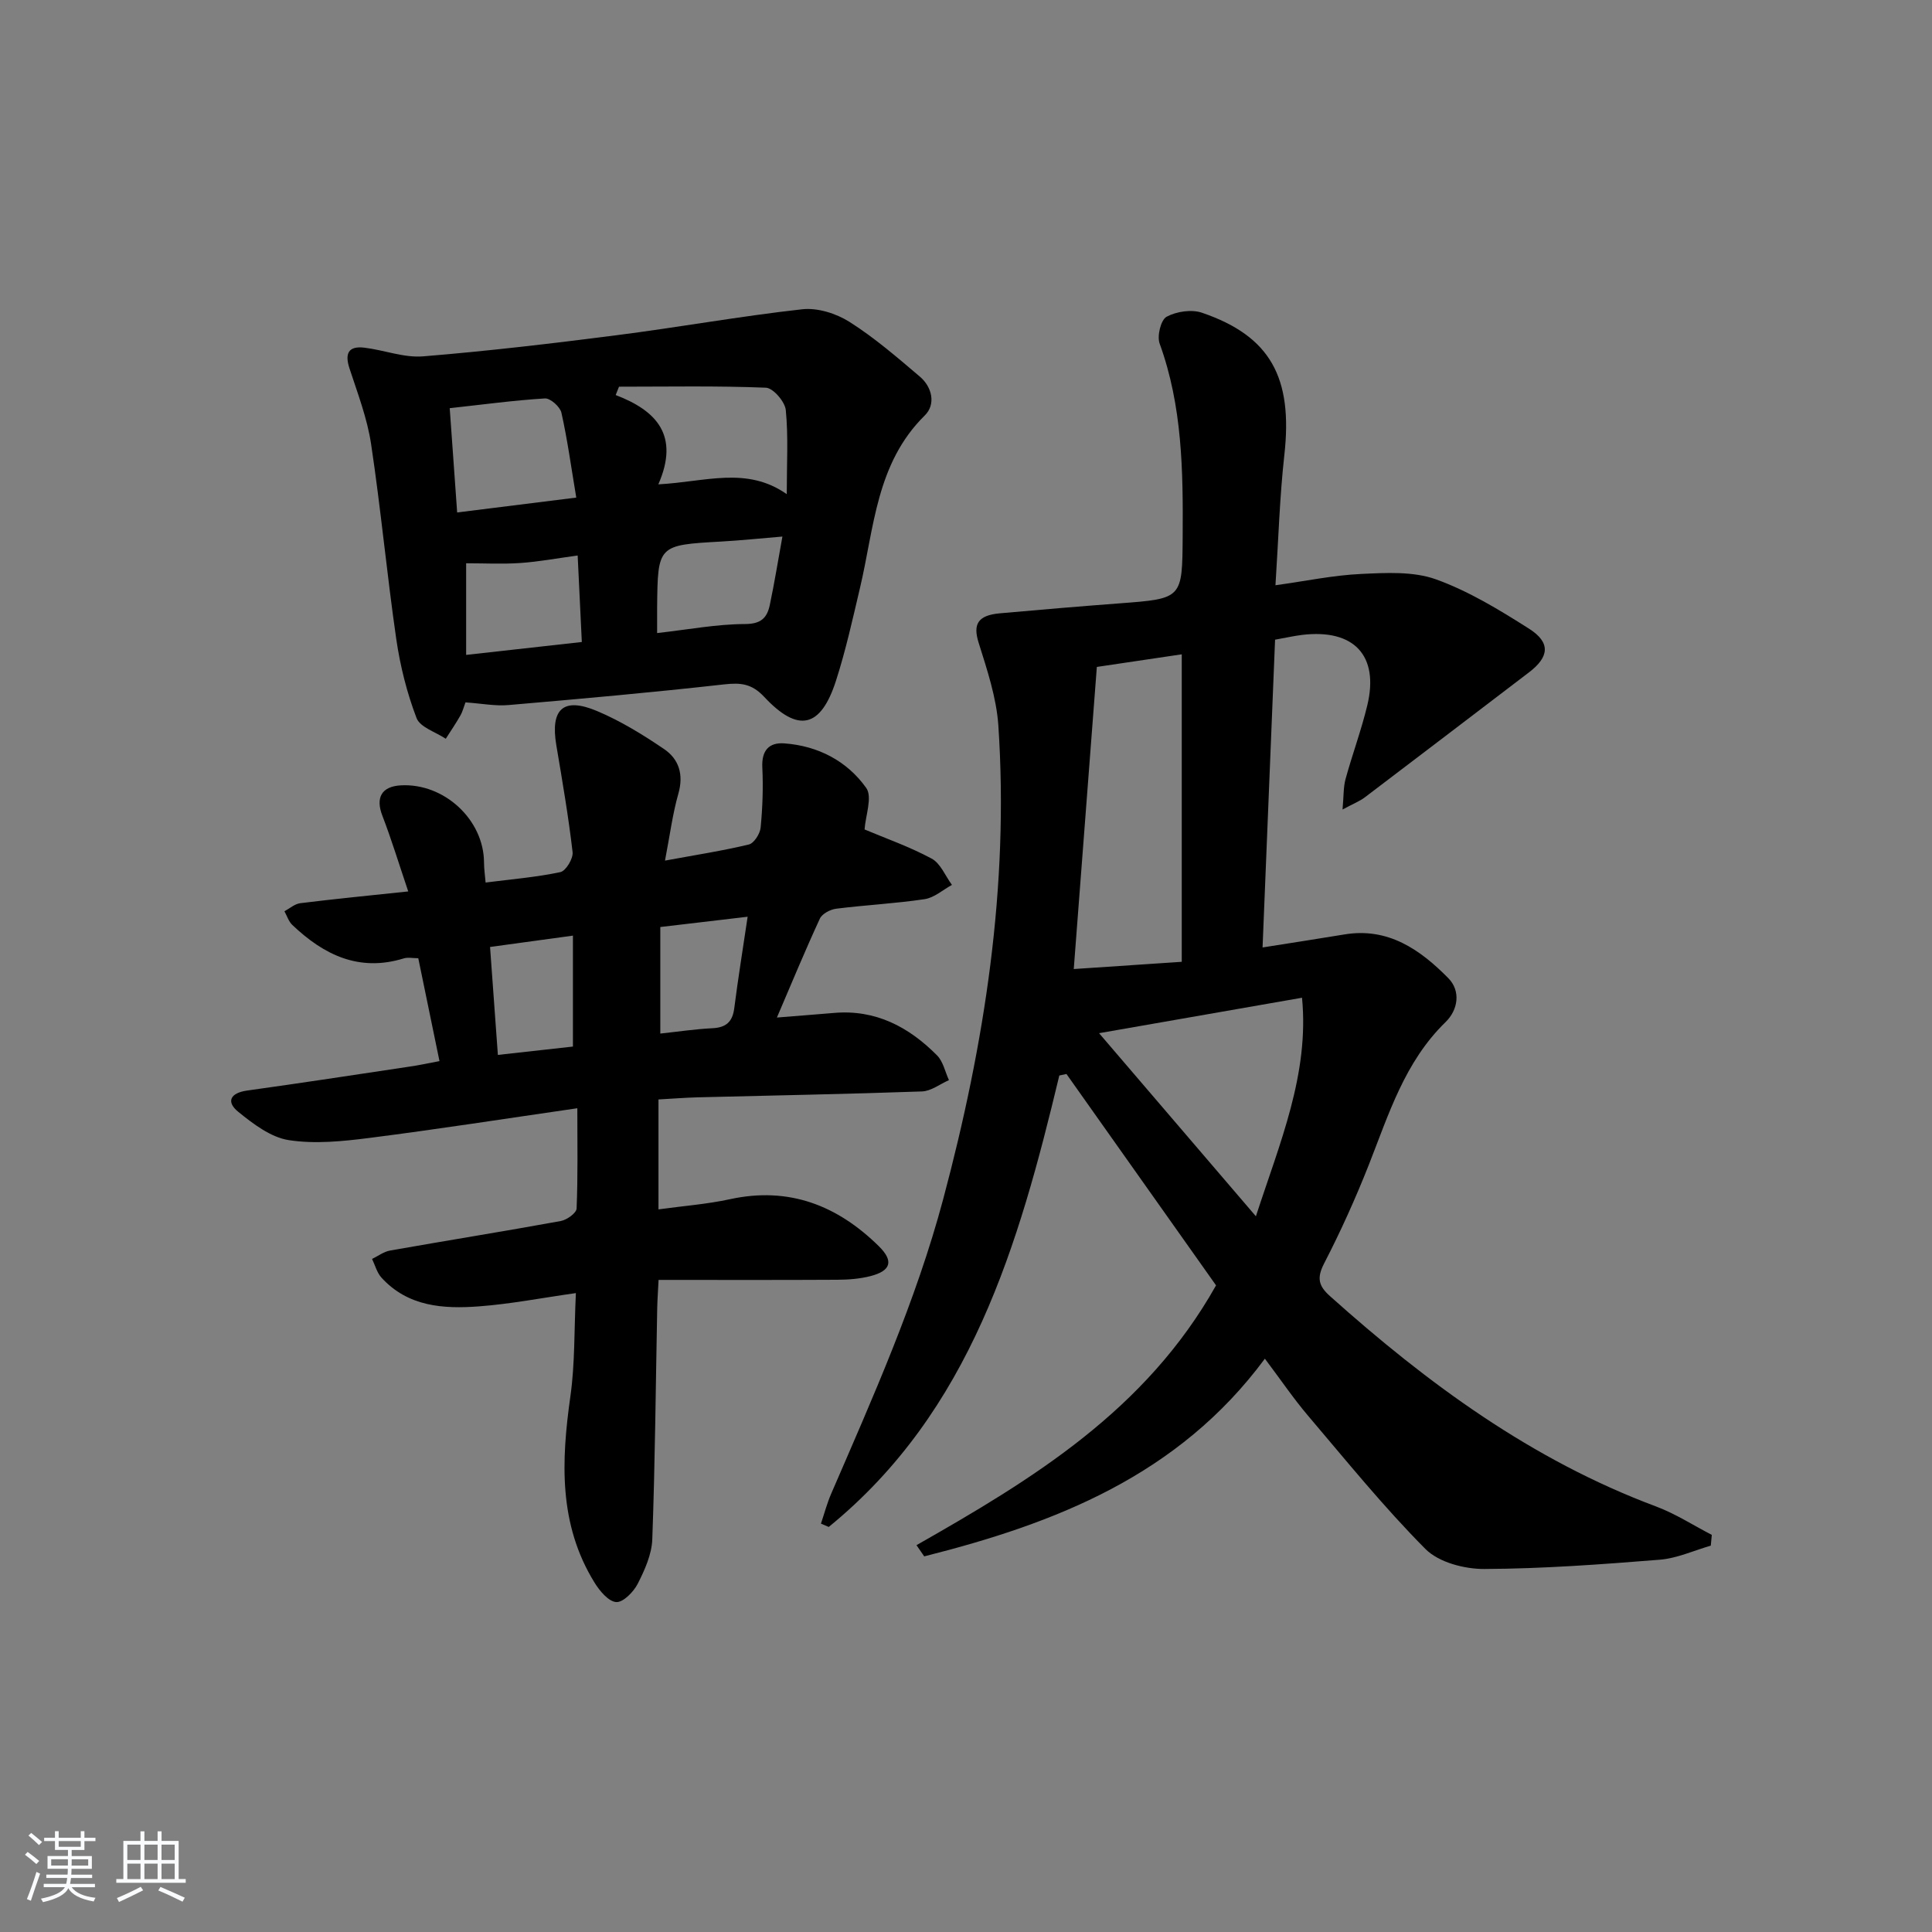 <svg enable-background="new 0 0 400 400" viewBox="0 0 400 400" xmlns="http://www.w3.org/2000/svg"><rect x="0" y="0" width="400" height="400" fill="#808080" stroke="none"/><path d="m5.17 384 .55-.58c.85.61 1.65 1.24 2.4 1.87l-.59.64c-.83-.73-1.62-1.38-2.36-1.93m1.22 9.53-.82-.34c.71-1.76 1.37-3.64 1.98-5.63.24.13.5.25.76.36-.6 1.67-1.24 3.54-1.92 5.61m-.5-13.5.57-.54c.56.44 1.31 1.06 2.26 1.87l-.65.64c-.67-.66-1.4-1.32-2.18-1.97m3.25.46h2.24v-1.36h.77v1.36h4.57v-1.36h.76v1.36h2.28v.69h-2.28v1.84h-2.64v1.26h4.18v2.64h-4.21c0 .45-.02.86-.05 1.21h4.32v.69h-4.38c-.04.34-.1.75-.19 1.22h5.15v.69h-4.82c.87 1.19 2.51 1.92 4.93 2.19-.17.31-.3.57-.37.76-2.77-.49-4.52-1.41-5.26-2.76-.56 1.26-2.3 2.23-5.24 2.9-.12-.24-.26-.48-.43-.72 2.73-.55 4.38-1.34 4.96-2.38h-4.38v-.69h4.65c.1-.38.17-.79.21-1.22h-4.32v-.69h4.4c.03-.34.05-.75.05-1.21h-4.2v-2.64h4.23v-1.26h-2.69v-1.84h-2.24zm1.46 4.46v1.29h3.45c.01-.4.02-.57.01-.53v-.32-.45h-3.46zm1.55-2.59h4.57v-1.19h-4.57zm6.11 2.59h-3.42v.77c-.01.19-.01.37-.02.53h3.44z" fill="#fafbfc"/><path d="m32.63 379.16h.82v1.98h3.54v7.89h1.46v.78h-14.37v-.78h1.46v-7.89h3.54v-1.98h.82v1.98h2.73zm-3.49 11.48.5.73c-1.61.82-3.28 1.63-5 2.42-.13-.27-.28-.55-.44-.82 1.75-.73 3.4-1.5 4.94-2.33m-2.78-5.55h2.73v-3.18h-2.73zm0 3.95h2.73v-3.2h-2.73zm3.54-3.95h2.73v-3.18h-2.73zm0 3.95h2.73v-3.2h-2.73zm7.89 4.68c-1.84-.92-3.51-1.7-5.02-2.32l.45-.73c1.89.8 3.57 1.55 5.04 2.23zm-1.62-11.81h-2.73v3.18h2.73zm-2.73 7.13h2.73v-3.2h-2.73z" fill="#fafbfc"/><g fill="#000001"><path d="m354.2 320.01c-3.51 1.01-6.98 2.62-10.55 2.91-12.09.97-24.22 1.87-36.34 1.92-4.13.02-9.43-1.37-12.18-4.13-8.63-8.68-16.37-18.26-24.32-27.61-2.99-3.52-5.6-7.37-8.93-11.8-17.92 24.22-43.4 34.09-70.53 40.93-.53-.77-1.07-1.54-1.6-2.32 23.98-13.64 47.46-27.86 62.02-53.79-9.94-14.04-20.45-28.9-30.97-43.76-.49.1-.99.21-1.48.31-8.42 35.14-18.32 69.49-47.74 93.47-.54-.23-1.08-.46-1.61-.69.7-2.08 1.26-4.22 2.13-6.22 8.63-19.96 17.52-39.79 23.17-60.93 8.59-32.17 13.66-64.7 11.43-98.06-.39-5.8-2.33-11.57-4.09-17.19-1.18-3.77-.22-5.66 4.4-6.07 8.25-.74 16.5-1.44 24.76-2.06 13.07-.99 13-.95 13.09-13.95.09-13.48-.06-26.89-4.77-39.84-.57-1.56.25-4.91 1.44-5.55 2.04-1.1 5.17-1.57 7.33-.83 14.2 4.85 18.84 13.45 17.05 29.45-.97 8.7-1.22 17.47-1.84 26.97 6.36-.88 12.02-2.08 17.74-2.34 5.16-.24 10.77-.57 15.47 1.11 6.79 2.44 13.16 6.33 19.3 10.23 4.5 2.86 4.18 5.83 0 9.02-11.34 8.64-22.67 17.3-34.03 25.91-1.01.76-2.24 1.24-4.59 2.5.25-2.78.16-4.62.62-6.3 1.4-5.11 3.26-10.1 4.5-15.25 2.49-10.32-2.75-15.89-13.49-14.6-1.64.2-3.27.57-5.6.99-.85 20.86-1.7 41.87-2.59 63.72 5.97-.95 11.45-1.78 16.92-2.69 9.09-1.52 15.72 3.15 21.54 9.05 2.6 2.64 2.05 6.55-.58 9.1-8.46 8.23-11.76 19.08-15.9 29.59-2.74 6.93-5.82 13.76-9.24 20.38-1.54 2.99-1.16 4.64 1.21 6.75 20.2 18.09 41.8 33.95 67.5 43.55 4.02 1.5 7.71 3.9 11.56 5.89-.08.76-.15 1.49-.21 2.23zm-131.89-119.38c7.76-.52 15.08-1.01 22.36-1.5 0-21.6 0-42.36 0-63.66-6.09.9-11.83 1.75-17.58 2.61-1.62 21.17-3.17 41.52-4.78 62.55zm5.24 13.28c10.94 12.77 21.39 24.98 32.47 37.91 4.96-15.25 11.08-29.46 9.55-45.25-14.37 2.51-27.7 4.84-42.02 7.34z"/><path d="m90.99 219.69c-1.53-7.45-2.93-14.25-4.39-21.3-1.14 0-2.16-.23-3.02.04-9.26 2.85-16.56-.75-23.06-6.93-.76-.72-1.1-1.88-1.63-2.83 1.08-.58 2.12-1.52 3.26-1.67 7.08-.88 14.17-1.57 22.37-2.44-1.88-5.56-3.44-10.69-5.36-15.69-1.43-3.71-.18-6.04 3.81-6.27 8.99-.51 17.21 7.12 17.24 15.97 0 1.29.2 2.58.33 4.15 5.38-.69 10.5-1.1 15.48-2.16 1.13-.24 2.68-2.81 2.53-4.13-.86-7.41-2.13-14.78-3.37-22.14-1.26-7.5 1.43-10.03 8.45-7.07 4.86 2.05 9.46 4.88 13.84 7.85 3.09 2.09 4.11 5.28 2.98 9.24-1.2 4.22-1.76 8.63-2.77 13.87 6.45-1.19 11.97-2.04 17.37-3.34 1.06-.26 2.3-2.21 2.43-3.48.4-4.13.55-8.32.35-12.47-.17-3.5 1.37-5.22 4.57-4.98 6.97.51 12.98 3.65 16.94 9.22 1.33 1.87-.15 5.75-.34 8.6 4.31 1.82 9.29 3.56 13.88 6.03 1.85.99 2.83 3.58 4.21 5.45-1.88 1.02-3.66 2.65-5.65 2.95-6.07.91-12.23 1.21-18.32 1.98-1.22.15-2.91 1.04-3.38 2.06-3.05 6.6-5.83 13.32-8.89 20.47 4.29-.35 8.04-.63 11.79-.95 8.65-.76 15.53 2.9 21.37 8.79 1.26 1.27 1.66 3.39 2.46 5.12-1.86.81-3.69 2.27-5.58 2.34-15.47.55-30.95.83-46.43 1.22-2.63.07-5.26.28-8.13.44v22.76c5.1-.71 10.03-1.07 14.81-2.11 12.21-2.66 22.24 1.29 30.82 9.74 3.11 3.07 2.51 5.08-1.72 6.18-2.22.57-4.59.75-6.9.76-12.14.07-24.28.03-36.99.03-.11 2.27-.24 4.02-.28 5.77-.31 15.97-.44 31.95-1.02 47.92-.11 3.13-1.56 6.36-3.02 9.23-.86 1.68-3.02 3.88-4.45 3.78-1.6-.11-3.44-2.32-4.49-4.03-7.47-12.09-6.89-25.2-4.99-38.62.95-6.7.76-13.56 1.13-21.32-7.15 1.01-13.58 2.27-20.07 2.75-7.36.55-14.7.08-20.19-5.96-.93-1.03-1.31-2.56-1.94-3.86 1.24-.6 2.43-1.51 3.74-1.74 11.77-2.08 23.57-3.97 35.33-6.11 1.26-.23 3.24-1.65 3.28-2.59.28-6.76.15-13.54.15-20.76-14.79 2.14-28.87 4.34-43 6.14-5.54.71-11.32 1.3-16.75.46-3.72-.58-7.34-3.34-10.44-5.85-2.58-2.09-1.67-3.92 1.81-4.41 11.18-1.56 22.34-3.26 33.51-4.94 1.96-.27 3.89-.7 6.33-1.16zm27.63-3.01c0-7.62 0-14.99 0-22.97-5.98.82-11.57 1.59-17.16 2.35.57 7.93 1.08 14.97 1.62 22.35 5.5-.61 10.39-1.16 15.54-1.73zm36.17-26.88c-6.1.72-11.85 1.4-18.08 2.13v22.06c3.63-.39 7.21-.93 10.81-1.11 2.81-.14 4.14-1.32 4.5-4.13.77-6.05 1.75-12.07 2.77-18.95z"/><path d="m96.37 145.42c-.35.92-.58 1.9-1.06 2.73-.93 1.64-2 3.21-3.02 4.8-2.09-1.4-5.32-2.37-6.05-4.29-1.99-5.21-3.38-10.76-4.19-16.3-1.95-13.45-3.2-26.99-5.22-40.43-.8-5.33-2.79-10.51-4.48-15.68-1.01-3.11-.18-4.65 3.06-4.27 4.09.48 8.2 2.13 12.19 1.8 13.39-1.09 26.75-2.67 40.09-4.38 12.82-1.64 25.57-3.94 38.41-5.37 3.16-.35 7.03.87 9.79 2.62 5.17 3.28 9.87 7.34 14.55 11.32 2.59 2.2 3.33 5.78 1.03 8.04-10.08 9.92-10.47 23.25-13.42 35.72-1.52 6.45-2.95 12.94-4.98 19.24-3.15 9.75-7.82 10.83-14.85 3.31-2.56-2.73-4.83-2.97-8.26-2.59-14.85 1.67-29.74 3-44.64 4.28-2.77.25-5.6-.32-8.95-.55zm39.93-45.14c9.78-.52 18.29-3.79 26.59 2.03 0-6.32.34-11.9-.2-17.41-.17-1.73-2.61-4.56-4.11-4.63-10.12-.41-20.27-.21-30.42-.21-.23.58-.46 1.15-.69 1.73 8.49 3.24 13.26 8.38 8.83 18.49zm-16.99 2.74c-1.1-6.57-1.85-12.13-3.08-17.59-.28-1.22-2.29-3-3.4-2.94-6.4.39-12.78 1.26-19.72 2.02.51 7.17 1.01 14.14 1.54 21.59 8.4-1.04 16.19-2.01 24.66-3.08zm-22.8 13.6v18.97c8.35-.93 16.14-1.8 23.95-2.67-.31-6.49-.58-12.03-.86-17.91-4.31.58-8.05 1.29-11.83 1.55-3.71.26-7.45.06-11.26.06zm39.54 14.45c6.46-.73 12.33-1.85 18.21-1.87 3.35-.01 4.56-1.32 5.12-3.95.95-4.5 1.68-9.04 2.61-14.16-4.51.37-8.58.8-12.66 1.03-13.15.74-13.15.72-13.28 13.69-.01 1.46 0 2.93 0 5.26z"/></g></svg>
